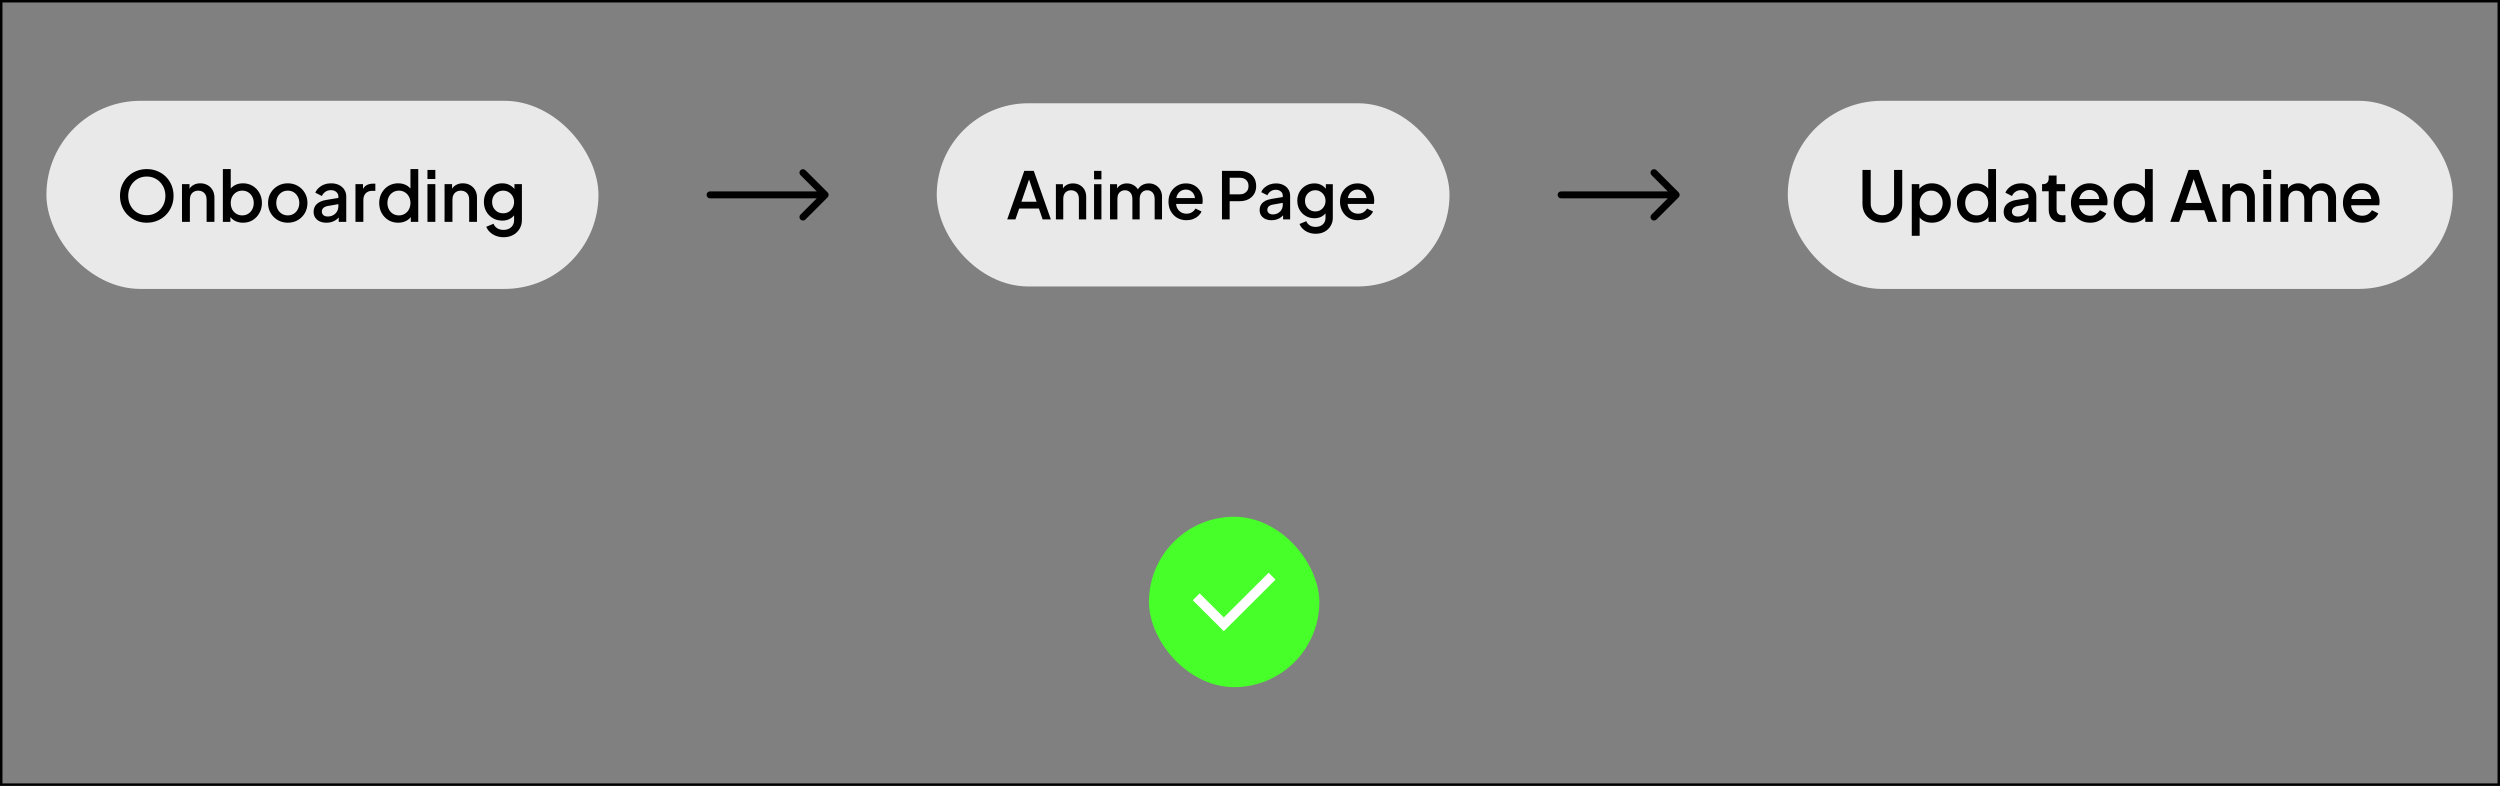 <svg width="509" height="160" viewBox="0 0 509 160" fill="none" xmlns="http://www.w3.org/2000/svg">
<rect x="0" y="0" width="509" height="160" fill="#808080" stroke="none"/>
<rect x="9.449" y="20.524" width="112.4" height="38.3" rx="19.15" fill="#E9E9E9"/>
<path d="M29.883 45.345C29.116 45.345 28.402 45.208 27.739 44.933C27.086 44.659 26.508 44.276 26.006 43.783C25.514 43.291 25.126 42.714 24.842 42.051C24.568 41.388 24.43 40.664 24.43 39.878C24.43 39.092 24.568 38.368 24.842 37.706C25.126 37.033 25.514 36.456 26.006 35.973C26.499 35.481 27.076 35.102 27.739 34.837C28.402 34.563 29.116 34.425 29.883 34.425C30.659 34.425 31.374 34.563 32.027 34.837C32.69 35.102 33.267 35.481 33.76 35.973C34.261 36.465 34.65 37.043 34.924 37.706C35.199 38.368 35.336 39.092 35.336 39.878C35.336 40.664 35.194 41.388 34.91 42.051C34.635 42.714 34.252 43.291 33.76 43.783C33.267 44.276 32.69 44.659 32.027 44.933C31.365 45.208 30.65 45.345 29.883 45.345ZM29.883 43.812C30.432 43.812 30.934 43.712 31.388 43.513C31.852 43.315 32.255 43.04 32.595 42.69C32.936 42.33 33.201 41.913 33.391 41.44C33.58 40.957 33.675 40.437 33.675 39.878C33.675 39.32 33.58 38.804 33.391 38.33C33.201 37.857 32.936 37.441 32.595 37.081C32.255 36.721 31.852 36.442 31.388 36.243C30.934 36.044 30.432 35.945 29.883 35.945C29.334 35.945 28.828 36.044 28.364 36.243C27.909 36.442 27.512 36.721 27.171 37.081C26.83 37.441 26.565 37.857 26.376 38.33C26.196 38.804 26.106 39.32 26.106 39.878C26.106 40.437 26.196 40.957 26.376 41.44C26.565 41.913 26.83 42.33 27.171 42.69C27.512 43.04 27.914 43.315 28.378 43.513C28.842 43.712 29.343 43.812 29.883 43.812ZM37.053 45.175V37.492H38.587V38.998L38.402 38.799C38.592 38.316 38.895 37.952 39.311 37.706C39.728 37.45 40.21 37.322 40.759 37.322C41.327 37.322 41.829 37.445 42.265 37.691C42.7 37.938 43.041 38.278 43.287 38.714C43.533 39.149 43.656 39.651 43.656 40.219V45.175H42.066V40.645C42.066 40.257 41.995 39.93 41.853 39.665C41.711 39.391 41.507 39.182 41.242 39.04C40.987 38.889 40.693 38.813 40.362 38.813C40.031 38.813 39.732 38.889 39.467 39.04C39.212 39.182 39.013 39.391 38.871 39.665C38.729 39.94 38.658 40.266 38.658 40.645V45.175H37.053ZM49.477 45.345C48.881 45.345 48.337 45.222 47.844 44.976C47.362 44.73 46.988 44.375 46.723 43.911L46.907 43.613V45.175H45.374V34.425H46.978V39.083L46.723 38.714C47.007 38.278 47.385 37.938 47.859 37.691C48.332 37.445 48.871 37.322 49.477 37.322C50.206 37.322 50.86 37.497 51.437 37.847C52.024 38.198 52.483 38.676 52.814 39.282C53.155 39.888 53.326 40.569 53.326 41.327C53.326 42.084 53.155 42.766 52.814 43.371C52.483 43.977 52.029 44.46 51.451 44.82C50.874 45.17 50.216 45.345 49.477 45.345ZM49.321 43.854C49.776 43.854 50.178 43.745 50.528 43.528C50.879 43.31 51.153 43.012 51.352 42.633C51.56 42.245 51.664 41.809 51.664 41.327C51.664 40.844 51.56 40.413 51.352 40.034C51.153 39.656 50.879 39.358 50.528 39.14C50.178 38.922 49.776 38.813 49.321 38.813C48.876 38.813 48.474 38.922 48.114 39.14C47.764 39.358 47.485 39.656 47.276 40.034C47.078 40.413 46.978 40.844 46.978 41.327C46.978 41.809 47.078 42.245 47.276 42.633C47.485 43.012 47.764 43.31 48.114 43.528C48.474 43.745 48.876 43.854 49.321 43.854ZM58.593 45.345C57.854 45.345 57.178 45.17 56.562 44.82C55.956 44.469 55.474 43.992 55.114 43.386C54.754 42.78 54.574 42.093 54.574 41.327C54.574 40.55 54.754 39.864 55.114 39.268C55.474 38.662 55.956 38.188 56.562 37.847C57.168 37.497 57.845 37.322 58.593 37.322C59.35 37.322 60.027 37.497 60.623 37.847C61.229 38.188 61.707 38.662 62.058 39.268C62.417 39.864 62.597 40.55 62.597 41.327C62.597 42.103 62.417 42.794 62.058 43.4C61.698 44.006 61.215 44.484 60.609 44.834C60.003 45.175 59.331 45.345 58.593 45.345ZM58.593 43.854C59.047 43.854 59.45 43.745 59.8 43.528C60.15 43.31 60.425 43.012 60.623 42.633C60.832 42.245 60.936 41.809 60.936 41.327C60.936 40.844 60.832 40.413 60.623 40.034C60.425 39.656 60.15 39.358 59.8 39.14C59.45 38.922 59.047 38.813 58.593 38.813C58.148 38.813 57.745 38.922 57.386 39.14C57.035 39.358 56.756 39.656 56.548 40.034C56.349 40.413 56.25 40.844 56.25 41.327C56.25 41.809 56.349 42.245 56.548 42.633C56.756 43.012 57.035 43.31 57.386 43.528C57.745 43.745 58.148 43.854 58.593 43.854ZM66.464 45.345C65.944 45.345 65.484 45.255 65.087 45.075C64.699 44.886 64.396 44.63 64.178 44.309C63.96 43.977 63.851 43.589 63.851 43.144C63.851 42.728 63.941 42.354 64.121 42.022C64.311 41.691 64.599 41.412 64.987 41.185C65.376 40.957 65.863 40.796 66.45 40.702L69.12 40.262V41.525L66.762 41.937C66.336 42.013 66.024 42.15 65.825 42.349C65.626 42.538 65.527 42.785 65.527 43.087C65.527 43.381 65.636 43.622 65.854 43.812C66.081 43.992 66.37 44.081 66.72 44.081C67.155 44.081 67.534 43.987 67.856 43.797C68.187 43.608 68.443 43.357 68.623 43.045C68.802 42.723 68.892 42.368 68.892 41.98V40.006C68.892 39.627 68.75 39.32 68.466 39.083C68.192 38.837 67.823 38.714 67.359 38.714C66.933 38.714 66.559 38.827 66.237 39.055C65.925 39.272 65.693 39.556 65.541 39.907L64.206 39.239C64.348 38.861 64.58 38.529 64.902 38.245C65.224 37.952 65.598 37.724 66.024 37.563C66.459 37.403 66.919 37.322 67.401 37.322C68.007 37.322 68.542 37.436 69.006 37.663C69.479 37.89 69.844 38.207 70.099 38.614C70.365 39.012 70.497 39.476 70.497 40.006V45.175H68.963V43.783L69.29 43.826C69.11 44.138 68.878 44.408 68.594 44.635C68.32 44.862 68.002 45.038 67.643 45.161C67.293 45.284 66.9 45.345 66.464 45.345ZM72.373 45.175V37.492H73.907V39.04L73.765 38.813C73.935 38.311 74.21 37.952 74.588 37.734C74.967 37.507 75.421 37.393 75.952 37.393H76.42V38.856H75.753C75.223 38.856 74.792 39.021 74.461 39.353C74.139 39.675 73.978 40.139 73.978 40.744V45.175H72.373ZM81.068 45.345C80.33 45.345 79.667 45.17 79.08 44.82C78.502 44.46 78.043 43.977 77.703 43.371C77.371 42.766 77.206 42.084 77.206 41.327C77.206 40.569 77.376 39.888 77.717 39.282C78.058 38.676 78.517 38.198 79.094 37.847C79.672 37.497 80.325 37.322 81.054 37.322C81.669 37.322 82.213 37.445 82.687 37.691C83.16 37.938 83.534 38.278 83.809 38.714L83.567 39.083V34.425H85.158V45.175H83.638V43.613L83.823 43.911C83.558 44.375 83.179 44.73 82.687 44.976C82.195 45.222 81.655 45.345 81.068 45.345ZM81.224 43.854C81.669 43.854 82.067 43.745 82.417 43.528C82.777 43.31 83.056 43.012 83.255 42.633C83.463 42.245 83.567 41.809 83.567 41.327C83.567 40.844 83.463 40.413 83.255 40.034C83.056 39.656 82.777 39.358 82.417 39.14C82.067 38.922 81.669 38.813 81.224 38.813C80.779 38.813 80.377 38.922 80.017 39.14C79.657 39.358 79.378 39.656 79.179 40.034C78.981 40.413 78.881 40.844 78.881 41.327C78.881 41.809 78.981 42.245 79.179 42.633C79.378 43.012 79.653 43.31 80.003 43.528C80.363 43.745 80.77 43.854 81.224 43.854ZM87.031 45.175V37.492H88.635V45.175H87.031ZM87.031 36.442V34.596H88.635V36.442H87.031ZM90.512 45.175V37.492H92.045V38.998L91.861 38.799C92.05 38.316 92.353 37.952 92.769 37.706C93.186 37.45 93.669 37.322 94.218 37.322C94.786 37.322 95.288 37.445 95.723 37.691C96.159 37.938 96.499 38.278 96.746 38.714C96.992 39.149 97.115 39.651 97.115 40.219V45.175H95.524V40.645C95.524 40.257 95.453 39.93 95.311 39.665C95.169 39.391 94.966 39.182 94.701 39.04C94.445 38.889 94.152 38.813 93.82 38.813C93.489 38.813 93.191 38.889 92.926 39.04C92.67 39.182 92.471 39.391 92.329 39.665C92.187 39.94 92.116 40.266 92.116 40.645V45.175H90.512ZM102.538 48.299C101.98 48.299 101.464 48.209 100.99 48.029C100.517 47.849 100.11 47.598 99.769 47.276C99.428 46.964 99.173 46.595 99.002 46.169L100.479 45.558C100.612 45.918 100.853 46.216 101.203 46.453C101.563 46.69 102.003 46.808 102.524 46.808C102.931 46.808 103.296 46.727 103.617 46.566C103.939 46.415 104.195 46.188 104.384 45.885C104.574 45.591 104.668 45.236 104.668 44.82V43.087L104.952 43.414C104.687 43.906 104.318 44.28 103.845 44.536C103.381 44.791 102.855 44.919 102.268 44.919C101.558 44.919 100.919 44.754 100.351 44.422C99.783 44.091 99.334 43.636 99.002 43.059C98.68 42.481 98.52 41.833 98.52 41.114C98.52 40.385 98.68 39.736 99.002 39.168C99.334 38.6 99.779 38.151 100.337 37.819C100.896 37.488 101.535 37.322 102.254 37.322C102.841 37.322 103.362 37.45 103.816 37.706C104.28 37.952 104.659 38.311 104.952 38.785L104.739 39.182V37.492H106.259V44.82C106.259 45.483 106.098 46.074 105.776 46.595C105.463 47.125 105.028 47.541 104.469 47.844C103.911 48.147 103.267 48.299 102.538 48.299ZM102.453 43.428C102.879 43.428 103.258 43.329 103.589 43.13C103.92 42.922 104.181 42.647 104.37 42.306C104.569 41.956 104.668 41.563 104.668 41.128C104.668 40.692 104.569 40.299 104.37 39.949C104.171 39.599 103.906 39.324 103.575 39.126C103.244 38.917 102.87 38.813 102.453 38.813C102.018 38.813 101.629 38.917 101.289 39.126C100.948 39.324 100.678 39.599 100.479 39.949C100.29 40.29 100.195 40.683 100.195 41.128C100.195 41.554 100.29 41.942 100.479 42.292C100.678 42.642 100.948 42.922 101.289 43.13C101.629 43.329 102.018 43.428 102.453 43.428Z" fill="black"/>
<path d="M144.57 38.965C144.177 38.965 143.86 39.283 143.86 39.675C143.86 40.067 144.177 40.385 144.57 40.385L144.57 38.965ZM168.502 40.177C168.779 39.9 168.779 39.45 168.502 39.173L163.983 34.654C163.706 34.377 163.257 34.377 162.979 34.654C162.702 34.932 162.702 35.381 162.979 35.658L166.996 39.675L162.979 43.691C162.702 43.968 162.702 44.418 162.979 44.695C163.257 44.973 163.706 44.973 163.983 44.695L168.502 40.177ZM144.57 40.385L168 40.385L168 38.965L144.57 38.965L144.57 40.385Z" fill="black"/>
<rect x="190.72" y="21.024" width="104.4" height="37.3" rx="18.65" fill="#E9E9E9"/>
<path d="M205.066 44.675L208.541 34.793H210.478L213.953 44.675H212.282L211.526 42.46H207.507L206.737 44.675H205.066ZM207.958 41.067H211.048L209.297 35.894H209.735L207.958 41.067ZM214.98 44.675V37.499H216.412V38.905L216.24 38.719C216.417 38.268 216.7 37.928 217.089 37.698C217.478 37.459 217.929 37.34 218.442 37.34C218.972 37.34 219.441 37.455 219.848 37.684C220.255 37.914 220.573 38.233 220.803 38.639C221.033 39.046 221.148 39.515 221.148 40.045V44.675H219.662V40.443C219.662 40.081 219.596 39.776 219.463 39.528C219.33 39.272 219.14 39.077 218.893 38.944C218.654 38.803 218.38 38.732 218.07 38.732C217.761 38.732 217.482 38.803 217.235 38.944C216.996 39.077 216.81 39.272 216.678 39.528C216.545 39.785 216.479 40.09 216.479 40.443V44.675H214.98ZM222.752 44.675V37.499H224.251V44.675H222.752ZM222.752 36.517V34.793H224.251V36.517H222.752ZM226.003 44.675V37.499H227.436V39.051L227.25 38.812C227.4 38.325 227.675 37.959 228.072 37.711C228.47 37.463 228.926 37.34 229.439 37.34C230.014 37.34 230.522 37.494 230.964 37.804C231.415 38.104 231.716 38.507 231.866 39.011L231.442 39.051C231.654 38.476 231.977 38.047 232.41 37.764C232.852 37.481 233.356 37.34 233.922 37.34C234.417 37.34 234.864 37.455 235.262 37.684C235.669 37.914 235.991 38.233 236.23 38.639C236.469 39.046 236.588 39.511 236.588 40.032V44.675H235.089V40.443C235.089 40.081 235.023 39.776 234.89 39.528C234.767 39.272 234.59 39.077 234.36 38.944C234.139 38.803 233.878 38.732 233.577 38.732C233.277 38.732 233.011 38.803 232.781 38.944C232.551 39.077 232.37 39.272 232.238 39.528C232.105 39.785 232.039 40.09 232.039 40.443V44.675H230.553V40.443C230.553 40.081 230.487 39.776 230.354 39.528C230.23 39.272 230.053 39.077 229.823 38.944C229.602 38.803 229.337 38.732 229.028 38.732C228.727 38.732 228.462 38.803 228.232 38.944C228.002 39.077 227.82 39.272 227.688 39.528C227.564 39.785 227.502 40.09 227.502 40.443V44.675H226.003ZM241.562 44.834C240.846 44.834 240.209 44.67 239.652 44.343C239.103 44.007 238.675 43.556 238.365 42.99C238.056 42.415 237.901 41.774 237.901 41.067C237.901 40.342 238.056 39.701 238.365 39.144C238.683 38.586 239.108 38.149 239.638 37.83C240.169 37.503 240.77 37.34 241.442 37.34C241.982 37.34 242.464 37.432 242.888 37.618C243.313 37.804 243.671 38.06 243.963 38.387C244.255 38.706 244.476 39.073 244.626 39.488C244.785 39.904 244.865 40.346 244.865 40.815C244.865 40.93 244.86 41.049 244.851 41.173C244.843 41.297 244.825 41.412 244.798 41.518H239.081V40.324H243.949L243.233 40.868C243.322 40.435 243.291 40.05 243.14 39.714C242.999 39.369 242.778 39.099 242.477 38.905C242.185 38.701 241.84 38.6 241.442 38.6C241.044 38.6 240.691 38.701 240.381 38.905C240.072 39.099 239.833 39.382 239.665 39.754C239.497 40.116 239.431 40.558 239.466 41.08C239.422 41.566 239.488 41.991 239.665 42.353C239.851 42.716 240.107 42.999 240.434 43.202C240.77 43.406 241.151 43.508 241.575 43.508C242.008 43.508 242.375 43.41 242.676 43.216C242.986 43.021 243.229 42.769 243.406 42.46L244.626 43.056C244.484 43.393 244.263 43.698 243.963 43.972C243.671 44.237 243.317 44.449 242.902 44.608C242.495 44.759 242.048 44.834 241.562 44.834ZM248.792 44.675V34.793H252.387C253.05 34.793 253.634 34.916 254.138 35.164C254.651 35.403 255.049 35.757 255.332 36.225C255.615 36.685 255.756 37.238 255.756 37.883C255.756 38.52 255.61 39.068 255.318 39.528C255.035 39.988 254.642 40.342 254.138 40.589C253.634 40.837 253.05 40.961 252.387 40.961H250.357V44.675H248.792ZM250.357 39.568H252.427C252.78 39.568 253.09 39.497 253.355 39.356C253.62 39.214 253.828 39.02 253.979 38.772C254.129 38.516 254.204 38.215 254.204 37.87C254.204 37.525 254.129 37.229 253.979 36.981C253.828 36.725 253.62 36.53 253.355 36.398C253.09 36.256 252.78 36.185 252.427 36.185H250.357V39.568ZM258.904 44.834C258.418 44.834 257.989 44.75 257.617 44.582C257.255 44.405 256.972 44.166 256.768 43.866C256.565 43.556 256.463 43.194 256.463 42.778C256.463 42.389 256.547 42.04 256.715 41.73C256.892 41.421 257.162 41.16 257.525 40.947C257.887 40.735 258.343 40.585 258.891 40.496L261.385 40.085V41.266L259.183 41.651C258.785 41.721 258.493 41.849 258.307 42.035C258.121 42.212 258.029 42.442 258.029 42.725C258.029 42.999 258.13 43.224 258.334 43.401C258.546 43.569 258.816 43.653 259.143 43.653C259.55 43.653 259.903 43.565 260.204 43.388C260.513 43.211 260.752 42.977 260.92 42.685C261.088 42.385 261.172 42.053 261.172 41.69V39.846C261.172 39.493 261.04 39.205 260.774 38.984C260.518 38.754 260.173 38.639 259.74 38.639C259.342 38.639 258.992 38.746 258.692 38.958C258.4 39.161 258.183 39.426 258.042 39.754L256.795 39.13C256.928 38.776 257.144 38.467 257.445 38.202C257.746 37.928 258.095 37.715 258.493 37.565C258.9 37.415 259.329 37.34 259.78 37.34C260.345 37.34 260.845 37.446 261.278 37.658C261.721 37.87 262.061 38.166 262.3 38.547C262.547 38.918 262.671 39.351 262.671 39.846V44.675H261.239V43.375L261.544 43.415C261.376 43.706 261.159 43.959 260.894 44.171C260.637 44.383 260.341 44.547 260.005 44.661C259.678 44.776 259.311 44.834 258.904 44.834ZM267.886 47.593C267.364 47.593 266.882 47.509 266.44 47.341C265.998 47.173 265.618 46.939 265.299 46.638C264.981 46.346 264.742 46.001 264.583 45.603L265.962 45.033C266.086 45.369 266.312 45.648 266.639 45.869C266.975 46.09 267.386 46.2 267.873 46.2C268.253 46.2 268.593 46.125 268.894 45.975C269.195 45.833 269.433 45.621 269.61 45.338C269.787 45.064 269.875 44.732 269.875 44.343V42.725L270.141 43.03C269.893 43.49 269.548 43.839 269.106 44.078C268.673 44.317 268.182 44.436 267.634 44.436C266.971 44.436 266.374 44.281 265.843 43.972C265.312 43.662 264.892 43.238 264.583 42.698C264.282 42.159 264.132 41.553 264.132 40.881C264.132 40.2 264.282 39.594 264.583 39.064C264.892 38.533 265.308 38.113 265.83 37.804C266.352 37.494 266.948 37.34 267.621 37.34C268.169 37.34 268.655 37.459 269.08 37.698C269.513 37.928 269.867 38.264 270.141 38.706L269.942 39.077V37.499H271.361V44.343C271.361 44.962 271.211 45.515 270.91 46.001C270.618 46.496 270.212 46.886 269.69 47.169C269.168 47.452 268.567 47.593 267.886 47.593ZM267.806 43.043C268.204 43.043 268.558 42.95 268.867 42.765C269.177 42.57 269.42 42.314 269.597 41.995C269.783 41.668 269.875 41.301 269.875 40.894C269.875 40.488 269.783 40.121 269.597 39.794C269.411 39.466 269.164 39.21 268.854 39.024C268.545 38.83 268.195 38.732 267.806 38.732C267.399 38.732 267.037 38.83 266.719 39.024C266.4 39.21 266.148 39.466 265.962 39.794C265.786 40.112 265.697 40.479 265.697 40.894C265.697 41.292 265.786 41.655 265.962 41.982C266.148 42.309 266.4 42.57 266.719 42.765C267.037 42.95 267.399 43.043 267.806 43.043ZM276.485 44.834C275.769 44.834 275.132 44.67 274.575 44.343C274.026 44.007 273.598 43.556 273.288 42.99C272.979 42.415 272.824 41.774 272.824 41.067C272.824 40.342 272.979 39.701 273.288 39.144C273.606 38.586 274.031 38.149 274.561 37.83C275.092 37.503 275.693 37.34 276.365 37.34C276.905 37.34 277.387 37.432 277.811 37.618C278.236 37.804 278.594 38.06 278.886 38.387C279.178 38.706 279.399 39.073 279.549 39.488C279.708 39.904 279.788 40.346 279.788 40.815C279.788 40.93 279.783 41.049 279.774 41.173C279.766 41.297 279.748 41.412 279.721 41.518H274.004V40.324H278.872L278.156 40.868C278.245 40.435 278.214 40.05 278.063 39.714C277.922 39.369 277.701 39.099 277.4 38.905C277.108 38.701 276.763 38.6 276.365 38.6C275.968 38.6 275.614 38.701 275.304 38.905C274.995 39.099 274.756 39.382 274.588 39.754C274.42 40.116 274.354 40.558 274.389 41.08C274.345 41.566 274.411 41.991 274.588 42.353C274.774 42.716 275.03 42.999 275.357 43.202C275.693 43.406 276.074 43.508 276.498 43.508C276.931 43.508 277.298 43.41 277.599 43.216C277.909 43.021 278.152 42.769 278.329 42.46L279.549 43.056C279.407 43.393 279.186 43.698 278.886 43.972C278.594 44.237 278.24 44.449 277.825 44.608C277.418 44.759 276.971 44.834 276.485 44.834Z" fill="black"/>
<path d="M317.84 38.965C317.448 38.965 317.13 39.283 317.13 39.675C317.13 40.067 317.448 40.385 317.84 40.385L317.84 38.965ZM341.773 40.177C342.05 39.9 342.05 39.45 341.773 39.173L337.254 34.654C336.977 34.377 336.527 34.377 336.25 34.654C335.973 34.932 335.973 35.381 336.25 35.658L340.266 39.675L336.25 43.691C335.973 43.968 335.973 44.418 336.25 44.695C336.527 44.973 336.977 44.973 337.254 44.695L341.773 40.177ZM317.84 40.385L341.271 40.385L341.271 38.965L317.84 38.965L317.84 40.385Z" fill="black"/>
<rect x="363.991" y="20.524" width="135.4" height="38.3" rx="19.15" fill="#E9E9E9"/>
<path d="M383.246 45.345C382.46 45.345 381.76 45.179 381.144 44.848C380.539 44.517 380.061 44.062 379.71 43.485C379.369 42.907 379.199 42.25 379.199 41.511V34.596H380.875V41.44C380.875 41.904 380.974 42.316 381.173 42.676C381.381 43.035 381.66 43.315 382.011 43.513C382.37 43.712 382.782 43.812 383.246 43.812C383.719 43.812 384.131 43.712 384.481 43.513C384.841 43.315 385.12 43.035 385.319 42.676C385.528 42.316 385.632 41.904 385.632 41.44V34.596H387.293V41.511C387.293 42.25 387.123 42.907 386.782 43.485C386.441 44.062 385.963 44.517 385.348 44.848C384.742 45.179 384.041 45.345 383.246 45.345ZM389.237 48.015V37.492H390.771V39.083L390.586 38.714C390.87 38.278 391.249 37.938 391.722 37.691C392.196 37.445 392.735 37.322 393.341 37.322C394.07 37.322 394.723 37.497 395.301 37.847C395.888 38.198 396.347 38.676 396.678 39.282C397.019 39.888 397.189 40.569 397.189 41.327C397.189 42.084 397.019 42.766 396.678 43.371C396.347 43.977 395.892 44.46 395.315 44.82C394.737 45.17 394.08 45.345 393.341 45.345C392.745 45.345 392.2 45.222 391.708 44.976C391.225 44.73 390.851 44.375 390.586 43.911L390.842 43.613V48.015H389.237ZM393.185 43.854C393.639 43.854 394.042 43.745 394.392 43.528C394.742 43.31 395.017 43.012 395.216 42.633C395.424 42.245 395.528 41.809 395.528 41.327C395.528 40.844 395.424 40.413 395.216 40.034C395.017 39.656 394.742 39.358 394.392 39.14C394.042 38.922 393.639 38.813 393.185 38.813C392.74 38.813 392.338 38.922 391.978 39.14C391.628 39.358 391.348 39.656 391.14 40.034C390.941 40.413 390.842 40.844 390.842 41.327C390.842 41.809 390.941 42.245 391.14 42.633C391.348 43.012 391.628 43.31 391.978 43.528C392.338 43.745 392.74 43.854 393.185 43.854ZM402.3 45.345C401.562 45.345 400.899 45.17 400.312 44.82C399.735 44.46 399.276 43.977 398.935 43.371C398.604 42.766 398.438 42.084 398.438 41.327C398.438 40.569 398.608 39.888 398.949 39.282C399.29 38.676 399.749 38.198 400.326 37.847C400.904 37.497 401.557 37.322 402.286 37.322C402.901 37.322 403.446 37.445 403.919 37.691C404.392 37.938 404.766 38.278 405.041 38.714L404.8 39.083V34.425H406.39V45.175H404.871V43.613L405.055 43.911C404.79 44.375 404.411 44.73 403.919 44.976C403.427 45.222 402.887 45.345 402.3 45.345ZM402.456 43.854C402.901 43.854 403.299 43.745 403.649 43.528C404.009 43.31 404.288 43.012 404.487 42.633C404.695 42.245 404.8 41.809 404.8 41.327C404.8 40.844 404.695 40.413 404.487 40.034C404.288 39.656 404.009 39.358 403.649 39.14C403.299 38.922 402.901 38.813 402.456 38.813C402.012 38.813 401.609 38.922 401.249 39.14C400.89 39.358 400.61 39.656 400.412 40.034C400.213 40.413 400.113 40.844 400.113 41.327C400.113 41.809 400.213 42.245 400.412 42.633C400.61 43.012 400.885 43.31 401.235 43.528C401.595 43.745 402.002 43.854 402.456 43.854ZM410.564 45.345C410.043 45.345 409.584 45.255 409.186 45.075C408.798 44.886 408.495 44.63 408.277 44.309C408.06 43.977 407.951 43.589 407.951 43.144C407.951 42.728 408.041 42.354 408.221 42.022C408.41 41.691 408.699 41.412 409.087 41.185C409.475 40.957 409.963 40.796 410.549 40.702L413.219 40.262V41.525L410.862 41.937C410.436 42.013 410.123 42.15 409.925 42.349C409.726 42.538 409.626 42.785 409.626 43.087C409.626 43.381 409.735 43.622 409.953 43.812C410.18 43.992 410.469 44.081 410.819 44.081C411.255 44.081 411.633 43.987 411.955 43.797C412.287 43.608 412.542 43.357 412.722 43.045C412.902 42.723 412.992 42.368 412.992 41.98V40.006C412.992 39.627 412.85 39.32 412.566 39.083C412.291 38.837 411.922 38.714 411.458 38.714C411.032 38.714 410.658 38.827 410.336 39.055C410.024 39.272 409.792 39.556 409.641 39.907L408.306 39.239C408.448 38.861 408.68 38.529 409.002 38.245C409.324 37.952 409.697 37.724 410.123 37.563C410.559 37.403 411.018 37.322 411.501 37.322C412.107 37.322 412.642 37.436 413.105 37.663C413.579 37.89 413.943 38.207 414.199 38.614C414.464 39.012 414.596 39.476 414.596 40.006V45.175H413.063V43.783L413.389 43.826C413.21 44.138 412.978 44.408 412.694 44.635C412.419 44.862 412.102 45.038 411.742 45.161C411.392 45.284 410.999 45.345 410.564 45.345ZM419.657 45.26C418.852 45.26 418.227 45.033 417.782 44.578C417.337 44.124 417.115 43.485 417.115 42.661V38.941H415.766V37.492H415.979C416.339 37.492 416.618 37.388 416.817 37.18C417.016 36.972 417.115 36.688 417.115 36.328V35.732H418.72V37.492H420.466V38.941H418.72V42.59C418.72 42.855 418.762 43.083 418.847 43.272C418.933 43.452 419.07 43.594 419.259 43.698C419.449 43.793 419.695 43.84 419.998 43.84C420.073 43.84 420.159 43.835 420.253 43.826C420.348 43.816 420.438 43.807 420.523 43.797V45.175C420.39 45.194 420.244 45.213 420.083 45.232C419.922 45.251 419.78 45.26 419.657 45.26ZM425.557 45.345C424.79 45.345 424.109 45.17 423.512 44.82C422.925 44.46 422.466 43.977 422.135 43.371C421.804 42.756 421.638 42.07 421.638 41.312C421.638 40.536 421.804 39.85 422.135 39.253C422.476 38.657 422.93 38.188 423.498 37.847C424.066 37.497 424.71 37.322 425.429 37.322C426.007 37.322 426.523 37.422 426.977 37.62C427.431 37.819 427.815 38.094 428.127 38.444C428.44 38.785 428.676 39.178 428.837 39.623C429.008 40.068 429.093 40.541 429.093 41.043C429.093 41.166 429.088 41.293 429.079 41.426C429.069 41.559 429.05 41.682 429.022 41.795H422.902V40.517H428.113L427.346 41.099C427.441 40.636 427.408 40.224 427.247 39.864C427.095 39.495 426.859 39.206 426.537 38.998C426.224 38.78 425.855 38.671 425.429 38.671C425.003 38.671 424.625 38.78 424.293 38.998C423.962 39.206 423.706 39.509 423.526 39.907C423.347 40.295 423.276 40.768 423.313 41.327C423.266 41.847 423.337 42.302 423.526 42.69C423.725 43.078 424 43.381 424.35 43.599C424.71 43.816 425.117 43.925 425.571 43.925C426.035 43.925 426.428 43.821 426.75 43.613C427.081 43.404 427.342 43.135 427.531 42.803L428.837 43.442C428.686 43.802 428.449 44.129 428.127 44.422C427.815 44.706 427.436 44.933 426.991 45.104C426.556 45.265 426.078 45.345 425.557 45.345ZM434.209 45.345C433.471 45.345 432.808 45.17 432.221 44.82C431.643 44.46 431.184 43.977 430.844 43.371C430.512 42.766 430.347 42.084 430.347 41.327C430.347 40.569 430.517 39.888 430.858 39.282C431.199 38.676 431.658 38.198 432.235 37.847C432.813 37.497 433.466 37.322 434.195 37.322C434.81 37.322 435.354 37.445 435.828 37.691C436.301 37.938 436.675 38.278 436.95 38.714L436.708 39.083V34.425H438.299V45.175H436.779V43.613L436.964 43.911C436.699 44.375 436.32 44.73 435.828 44.976C435.335 45.222 434.796 45.345 434.209 45.345ZM434.365 43.854C434.81 43.854 435.208 43.745 435.558 43.528C435.918 43.31 436.197 43.012 436.396 42.633C436.604 42.245 436.708 41.809 436.708 41.327C436.708 40.844 436.604 40.413 436.396 40.034C436.197 39.656 435.918 39.358 435.558 39.14C435.208 38.922 434.81 38.813 434.365 38.813C433.92 38.813 433.518 38.922 433.158 39.14C432.798 39.358 432.519 39.656 432.32 40.034C432.122 40.413 432.022 40.844 432.022 41.327C432.022 41.809 432.122 42.245 432.32 42.633C432.519 43.012 432.794 43.31 433.144 43.528C433.504 43.745 433.911 43.854 434.365 43.854ZM441.873 45.175L445.594 34.596H447.667L451.387 45.175H449.598L448.789 42.803H444.486L443.662 45.175H441.873ZM444.969 41.312H448.277L446.403 35.774H446.872L444.969 41.312ZM452.486 45.175V37.492H454.02V38.998L453.835 38.799C454.024 38.316 454.327 37.952 454.744 37.706C455.16 37.45 455.643 37.322 456.192 37.322C456.76 37.322 457.262 37.445 457.697 37.691C458.133 37.938 458.474 38.278 458.72 38.714C458.966 39.149 459.089 39.651 459.089 40.219V45.175H457.499V40.645C457.499 40.257 457.428 39.93 457.286 39.665C457.144 39.391 456.94 39.182 456.675 39.04C456.419 38.889 456.126 38.813 455.795 38.813C455.463 38.813 455.165 38.889 454.9 39.04C454.644 39.182 454.446 39.391 454.304 39.665C454.162 39.94 454.091 40.266 454.091 40.645V45.175H452.486ZM460.806 45.175V37.492H462.411V45.175H460.806ZM460.806 36.442V34.596H462.411V36.442H460.806ZM464.287 45.175V37.492H465.821V39.154L465.622 38.898C465.783 38.378 466.076 37.985 466.502 37.72C466.928 37.455 467.416 37.322 467.965 37.322C468.58 37.322 469.125 37.488 469.598 37.819C470.081 38.141 470.403 38.572 470.564 39.111L470.109 39.154C470.336 38.539 470.682 38.08 471.146 37.776C471.619 37.474 472.159 37.322 472.765 37.322C473.295 37.322 473.773 37.445 474.199 37.691C474.634 37.938 474.98 38.278 475.235 38.714C475.491 39.149 475.619 39.646 475.619 40.205V45.175H474.014V40.645C474.014 40.257 473.943 39.93 473.801 39.665C473.669 39.391 473.479 39.182 473.233 39.04C472.997 38.889 472.717 38.813 472.395 38.813C472.074 38.813 471.789 38.889 471.543 39.04C471.297 39.182 471.103 39.391 470.961 39.665C470.819 39.94 470.748 40.266 470.748 40.645V45.175H469.158V40.645C469.158 40.257 469.087 39.93 468.945 39.665C468.812 39.391 468.623 39.182 468.377 39.04C468.14 38.889 467.856 38.813 467.525 38.813C467.203 38.813 466.919 38.889 466.673 39.04C466.427 39.182 466.233 39.391 466.091 39.665C465.958 39.94 465.892 40.266 465.892 40.645V45.175H464.287ZM480.943 45.345C480.176 45.345 479.495 45.17 478.898 44.82C478.311 44.46 477.852 43.977 477.521 43.371C477.189 42.756 477.024 42.07 477.024 41.312C477.024 40.536 477.189 39.85 477.521 39.253C477.862 38.657 478.316 38.188 478.884 37.847C479.452 37.497 480.096 37.322 480.815 37.322C481.393 37.322 481.909 37.422 482.363 37.62C482.817 37.819 483.201 38.094 483.513 38.444C483.826 38.785 484.062 39.178 484.223 39.623C484.394 40.068 484.479 40.541 484.479 41.043C484.479 41.166 484.474 41.293 484.465 41.426C484.455 41.559 484.436 41.682 484.408 41.795H478.288V40.517H483.499L482.732 41.099C482.827 40.636 482.794 40.224 482.633 39.864C482.481 39.495 482.245 39.206 481.923 38.998C481.61 38.78 481.241 38.671 480.815 38.671C480.389 38.671 480.011 38.78 479.679 38.998C479.348 39.206 479.092 39.509 478.912 39.907C478.733 40.295 478.662 40.768 478.699 41.327C478.652 41.847 478.723 42.302 478.912 42.69C479.111 43.078 479.386 43.381 479.736 43.599C480.096 43.816 480.503 43.925 480.957 43.925C481.421 43.925 481.814 43.821 482.136 43.613C482.467 43.404 482.728 43.135 482.917 42.803L484.223 43.442C484.072 43.802 483.835 44.129 483.513 44.422C483.201 44.706 482.822 44.933 482.377 45.104C481.942 45.265 481.464 45.345 480.943 45.345Z" fill="black"/>
<rect x="233.926" y="105.213" width="34.692" height="34.692" rx="17.346" fill="#47FF29"/>
<path d="M249.166 125.707L258.292 116.611L259.697 118.01L249.166 128.506L242.847 122.209L244.251 120.81L249.166 125.707Z" fill="white"/>
<rect x="0.25" y="0.25" width="508.5" height="159.5" stroke="black" stroke-width="0.5"/>
</svg>
